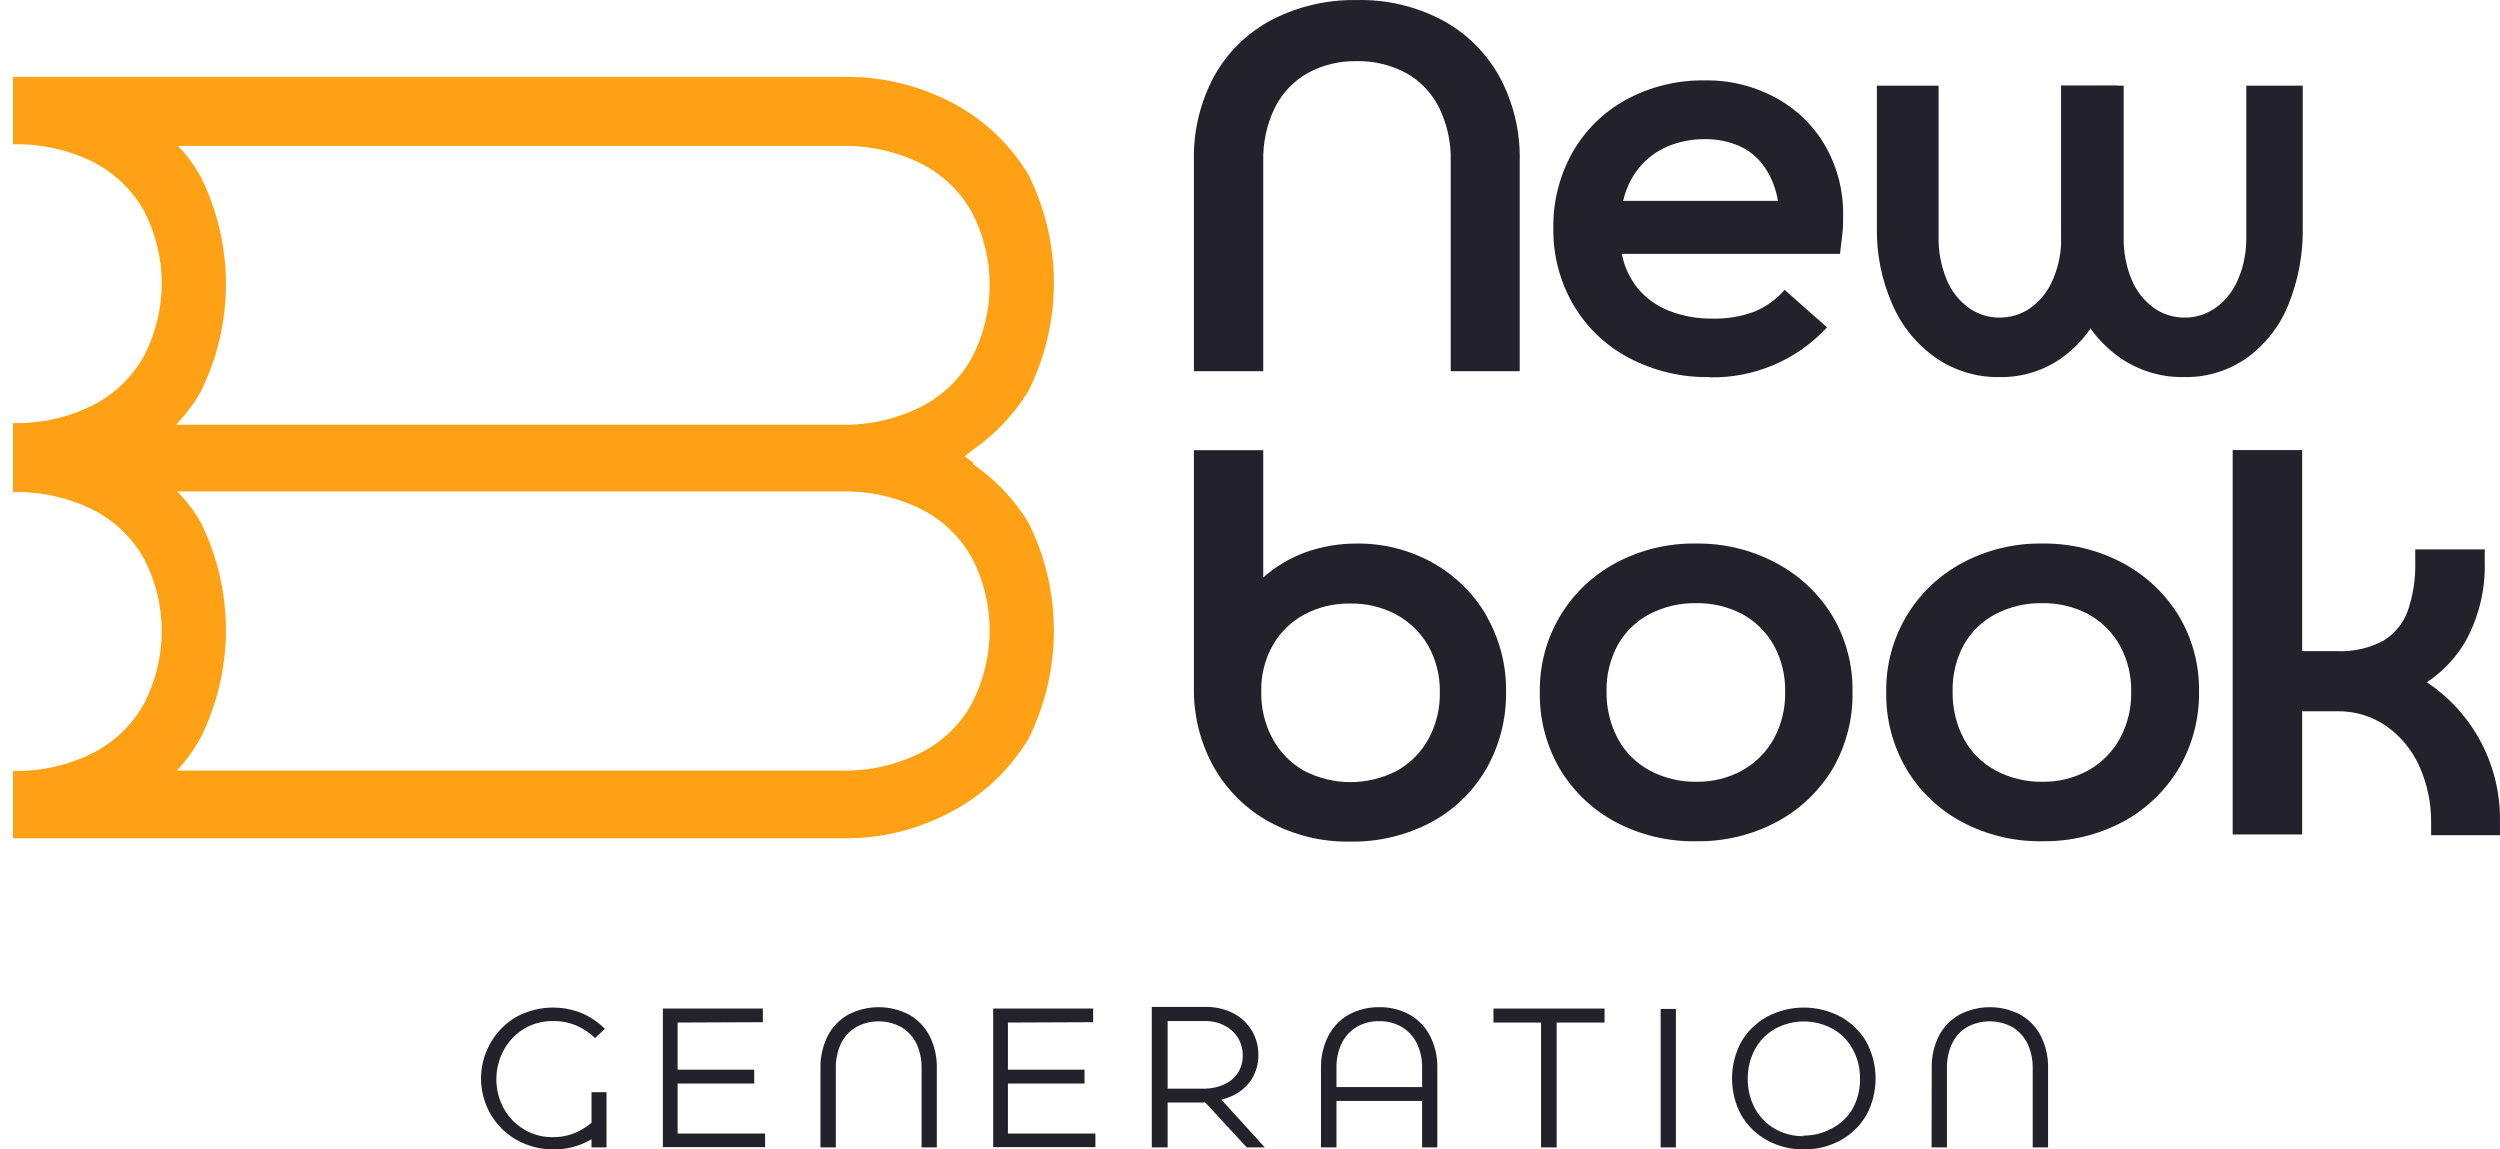 <svg width="87" height="40" viewBox="0 0 87 40" fill="none" xmlns="http://www.w3.org/2000/svg">
<path d="M33.873 16.105L33.567 15.878L33.873 15.641C34.647 15.101 35.3 14.407 35.791 13.603C36.373 12.434 36.676 11.148 36.676 9.843C36.676 8.539 36.373 7.252 35.791 6.084C35.154 5.015 34.23 4.145 33.124 3.571C31.939 2.951 30.615 2.643 29.277 2.676H0.452V5.02C1.406 4.998 2.352 5.204 3.21 5.62C3.969 6.002 4.598 6.601 5.014 7.341C5.417 8.12 5.628 8.984 5.628 9.86C5.628 10.737 5.417 11.601 5.014 12.38C4.602 13.126 3.973 13.729 3.21 14.112C2.354 14.537 1.408 14.747 0.452 14.723V17.124C1.406 17.102 2.352 17.308 3.21 17.724C3.969 18.106 4.598 18.705 5.014 19.445C5.417 20.224 5.628 21.088 5.628 21.964C5.628 22.841 5.417 23.705 5.014 24.483C4.602 25.229 3.973 25.833 3.21 26.216C2.354 26.64 1.408 26.85 0.452 26.827V29.171H29.277C30.615 29.2 31.937 28.88 33.113 28.243C34.223 27.66 35.15 26.782 35.791 25.706C36.373 24.538 36.676 23.252 36.676 21.947C36.676 20.643 36.373 19.356 35.791 18.188C35.302 17.385 34.648 16.695 33.873 16.162V16.105ZM6.977 6.141C6.764 5.754 6.501 5.396 6.194 5.077H29.277C30.227 5.056 31.169 5.261 32.023 5.677C32.785 6.055 33.414 6.655 33.828 7.398C34.231 8.177 34.441 9.04 34.441 9.917C34.441 10.794 34.231 11.657 33.828 12.436C33.418 13.184 32.788 13.789 32.023 14.169C31.172 14.593 30.229 14.803 29.277 14.78H6.126C6.456 14.44 6.742 14.059 6.977 13.648C7.559 12.48 7.862 11.193 7.862 9.889C7.862 8.584 7.559 7.298 6.977 6.13V6.141ZM33.828 24.472C33.418 25.22 32.788 25.825 32.023 26.205C31.172 26.629 30.229 26.839 29.277 26.816H6.16C6.477 26.472 6.751 26.092 6.977 25.684C7.559 24.516 7.862 23.229 7.862 21.925C7.862 20.62 7.559 19.334 6.977 18.166C6.756 17.775 6.481 17.416 6.16 17.101H29.277C30.227 17.08 31.169 17.286 32.023 17.701C32.785 18.08 33.414 18.68 33.828 19.422C34.231 20.201 34.441 21.065 34.441 21.942C34.441 22.818 34.231 23.682 33.828 24.461" fill="#FFA114"/>
<path d="M69.581 13.123C68.794 13.135 68.022 12.903 67.372 12.457C66.706 11.991 66.182 11.35 65.859 10.604C65.483 9.756 65.298 8.836 65.315 7.908V2.981H67.463V8.252C67.455 8.749 67.546 9.243 67.733 9.704C67.887 10.099 68.15 10.443 68.49 10.696C68.805 10.93 69.189 11.055 69.581 11.052C69.98 11.056 70.369 10.931 70.69 10.696C71.029 10.441 71.293 10.098 71.451 9.704C71.645 9.245 71.74 8.75 71.73 8.252V2.981H73.696V7.908C73.712 8.835 73.54 9.755 73.191 10.613C72.894 11.352 72.394 11.992 71.747 12.457C71.112 12.905 70.35 13.138 69.573 13.123" fill="#23222B"/>
<path d="M75.996 13.123C75.209 13.135 74.437 12.902 73.787 12.457C73.121 11.992 72.598 11.351 72.278 10.604C71.901 9.756 71.714 8.836 71.73 7.908L71.73 2.981H73.904V8.252C73.894 8.749 73.984 9.243 74.17 9.704C74.325 10.098 74.587 10.441 74.926 10.696C75.243 10.929 75.625 11.054 76.018 11.052C76.416 11.056 76.805 10.931 77.127 10.696C77.467 10.441 77.732 10.098 77.892 9.704C78.084 9.244 78.179 8.75 78.171 8.252V2.981H80.136V7.908C80.153 8.835 79.981 9.755 79.632 10.613C79.334 11.351 78.833 11.991 78.188 12.457C77.552 12.903 76.791 13.136 76.014 13.123" fill="#23222B"/>
<path d="M59.492 13.123C58.517 13.139 57.554 12.91 56.691 12.457C55.887 12.035 55.216 11.396 54.756 10.613C54.284 9.803 54.042 8.88 54.056 7.943C54.041 7.021 54.27 6.112 54.721 5.307C55.159 4.535 55.803 3.899 56.582 3.472C57.429 3.012 58.38 2.78 59.344 2.798C60.212 2.785 61.068 3 61.827 3.42C62.54 3.811 63.13 4.392 63.532 5.099C63.945 5.827 64.155 6.653 64.141 7.491C64.141 7.695 64.141 7.925 64.115 8.126C64.089 8.326 64.071 8.56 64.032 8.834H56.439C56.524 9.282 56.72 9.7 57.008 10.052C57.302 10.397 57.677 10.661 58.1 10.822C58.578 11.006 59.088 11.096 59.6 11.087C60.089 11.099 60.576 11.019 61.036 10.852C61.447 10.685 61.814 10.422 62.105 10.087L63.58 11.392C63.06 11.955 62.428 12.401 61.723 12.701C61.018 13.001 60.258 13.147 59.492 13.131V13.123ZM61.871 6.99C61.805 6.562 61.643 6.155 61.397 5.799C61.177 5.485 60.877 5.237 60.527 5.081C60.148 4.918 59.739 4.836 59.327 4.842C58.879 4.839 58.435 4.926 58.022 5.099C57.635 5.266 57.295 5.524 57.03 5.851C56.764 6.184 56.578 6.574 56.487 6.99H61.871Z" fill="#23222B"/>
<path d="M41.548 5.599C41.522 4.563 41.77 3.538 42.265 2.628C42.73 1.799 43.427 1.123 44.27 0.684C45.18 0.217 46.192 -0.017 47.215 0.002C48.238 -0.022 49.25 0.213 50.159 0.684C50.998 1.128 51.692 1.803 52.159 2.628C52.66 3.537 52.91 4.562 52.886 5.599V12.918H50.485V5.599C50.501 4.954 50.361 4.316 50.076 3.737C49.823 3.23 49.421 2.811 48.924 2.537C48.398 2.257 47.81 2.116 47.215 2.128C46.623 2.115 46.039 2.256 45.518 2.537C45.024 2.814 44.624 3.232 44.37 3.737C44.087 4.316 43.947 4.955 43.961 5.599V12.918H41.548V5.599Z" fill="#23222B"/>
<path d="M59.018 29.275C58.042 29.292 57.079 29.061 56.217 28.605C55.416 28.176 54.747 27.537 54.282 26.757C53.808 25.944 53.568 25.018 53.586 24.078C53.572 23.159 53.811 22.254 54.277 21.462C54.744 20.67 55.419 20.023 56.23 19.59C57.087 19.131 58.046 18.899 59.018 18.915C59.989 18.901 60.948 19.133 61.805 19.59C62.611 20.015 63.287 20.648 63.762 21.425C64.238 22.221 64.482 23.133 64.467 24.06C64.488 25.002 64.251 25.932 63.78 26.748C63.309 27.534 62.632 28.176 61.823 28.605C60.965 29.06 60.006 29.29 59.035 29.275H59.018ZM59.035 27.205C59.591 27.214 60.139 27.079 60.627 26.813C61.089 26.556 61.47 26.175 61.727 25.713C61.999 25.212 62.136 24.648 62.123 24.078C62.136 23.51 62 22.949 61.727 22.451C61.468 21.995 61.087 21.62 60.627 21.368C60.13 21.11 59.577 20.979 59.018 20.99C58.458 20.981 57.906 21.111 57.408 21.368C56.943 21.612 56.558 21.985 56.3 22.442C56.03 22.938 55.895 23.496 55.908 24.06C55.897 24.633 56.032 25.198 56.3 25.704C56.552 26.175 56.938 26.56 57.408 26.813C57.909 27.079 58.468 27.214 59.035 27.205Z" fill="#23222B"/>
<path d="M71.073 29.275C70.099 29.292 69.137 29.061 68.277 28.605C67.474 28.178 66.805 27.539 66.341 26.757C65.865 25.945 65.623 25.018 65.641 24.078C65.627 23.159 65.866 22.254 66.333 21.462C66.799 20.67 67.475 20.023 68.285 19.59C69.142 19.131 70.102 18.899 71.073 18.915C72.046 18.902 73.006 19.134 73.865 19.59C74.668 20.016 75.343 20.649 75.818 21.425C76.295 22.22 76.54 23.133 76.527 24.06C76.542 25.004 76.296 25.934 75.818 26.748C75.347 27.532 74.672 28.174 73.865 28.605C73.006 29.059 72.045 29.29 71.073 29.275ZM71.073 27.205C71.629 27.215 72.177 27.08 72.665 26.813C73.127 26.556 73.508 26.175 73.765 25.713C74.039 25.212 74.177 24.648 74.165 24.078C74.177 23.51 74.039 22.949 73.765 22.451C73.506 21.995 73.125 21.62 72.665 21.368C72.169 21.109 71.615 20.979 71.056 20.99C70.496 20.982 69.944 21.112 69.447 21.368C68.981 21.612 68.596 21.985 68.338 22.442C68.072 22.939 67.938 23.497 67.951 24.06C67.94 24.632 68.073 25.197 68.338 25.704C68.591 26.175 68.976 26.56 69.447 26.813C69.947 27.079 70.507 27.214 71.073 27.205Z" fill="#23222B"/>
<path d="M77.697 15.662H80.115V29.04H77.697V15.662ZM79.497 24.569V22.66H81.332C81.883 22.684 82.431 22.562 82.92 22.308C83.323 22.071 83.631 21.7 83.79 21.26C83.978 20.712 84.067 20.134 84.051 19.555V19.12H86.469V19.555C86.495 20.495 86.276 21.426 85.834 22.256C85.431 22.978 84.827 23.568 84.094 23.952C83.285 24.355 82.389 24.556 81.485 24.534L79.497 24.569ZM84.603 28.64C84.611 27.968 84.475 27.302 84.203 26.687C83.956 26.123 83.56 25.636 83.059 25.278C82.55 24.922 81.941 24.738 81.319 24.752H79.484V22.843H81.48C82.44 22.836 83.383 23.094 84.207 23.586C85.07 24.099 85.782 24.831 86.272 25.706C86.762 26.582 87.013 27.571 86.999 28.575V29.066H84.603V28.64Z" fill="#23222B"/>
<path d="M51.724 21.416C51.276 20.647 50.628 20.013 49.85 19.581C49.039 19.131 48.124 18.902 47.197 18.916C46.591 18.914 45.989 19.019 45.418 19.224C44.883 19.422 44.389 19.717 43.961 20.094V15.667H41.548V23.93C41.532 24.898 41.772 25.854 42.243 26.7C42.698 27.503 43.368 28.163 44.179 28.605C45.038 29.07 46.003 29.305 46.98 29.288C47.96 29.306 48.93 29.076 49.798 28.618C50.602 28.188 51.269 27.542 51.724 26.752C52.188 25.936 52.425 25.012 52.411 24.073C52.425 23.146 52.188 22.233 51.724 21.429V21.416ZM49.706 25.726C49.449 26.188 49.068 26.569 48.606 26.826C48.109 27.083 47.557 27.218 46.997 27.218C46.437 27.218 45.885 27.083 45.388 26.826C44.925 26.568 44.545 26.183 44.292 25.717C44.017 25.214 43.88 24.647 43.892 24.073C43.877 23.508 44.015 22.949 44.292 22.456C44.549 22.003 44.929 21.632 45.388 21.386C45.877 21.125 46.425 20.993 46.98 21.003C47.54 20.992 48.094 21.123 48.589 21.386C49.051 21.636 49.435 22.009 49.698 22.464C49.977 22.96 50.118 23.522 50.106 24.091C50.118 24.661 49.98 25.225 49.706 25.726Z" fill="#23222B"/>
<path d="M19.298 39.999C18.842 40.008 18.392 39.897 17.993 39.678C17.622 39.471 17.312 39.172 17.093 38.808C16.924 38.526 16.814 38.215 16.766 37.89C16.719 37.566 16.736 37.236 16.817 36.918C16.898 36.6 17.041 36.302 17.237 36.039C17.434 35.777 17.68 35.556 17.963 35.389C18.309 35.201 18.693 35.091 19.087 35.068C19.481 35.045 19.875 35.108 20.241 35.255C20.543 35.385 20.818 35.571 21.05 35.803L20.707 36.124C20.52 35.941 20.3 35.793 20.059 35.69C19.8 35.581 19.522 35.528 19.241 35.533C18.89 35.528 18.544 35.62 18.241 35.798C17.946 35.977 17.703 36.231 17.536 36.533C17.364 36.847 17.273 37.199 17.273 37.557C17.273 37.916 17.364 38.268 17.536 38.582C17.703 38.883 17.948 39.134 18.245 39.308C18.542 39.485 18.882 39.577 19.228 39.573C19.511 39.576 19.791 39.52 20.05 39.408C20.3 39.299 20.526 39.143 20.715 38.947L21.059 39.269C20.839 39.492 20.578 39.671 20.289 39.795C19.971 39.932 19.627 40.002 19.28 39.999H19.298ZM20.585 38.008H21.107V39.93H20.585V38.008Z" fill="#23222B"/>
<path d="M23.581 35.585V39.447H26.626V39.921H23.068V35.098H26.547V35.572L23.581 35.585ZM23.512 37.225H26.247V37.708H23.512V37.225Z" fill="#23222B"/>
<path d="M28.552 37.168C28.544 36.777 28.632 36.391 28.809 36.042C28.97 35.733 29.218 35.477 29.522 35.307C29.848 35.138 30.21 35.05 30.577 35.05C30.944 35.05 31.305 35.138 31.631 35.307C31.936 35.477 32.184 35.733 32.345 36.042C32.522 36.391 32.61 36.777 32.601 37.168V39.93H32.071V37.168C32.076 36.868 32.012 36.57 31.884 36.298C31.764 36.065 31.58 35.87 31.353 35.737C31.114 35.609 30.848 35.542 30.577 35.542C30.306 35.542 30.039 35.609 29.801 35.737C29.574 35.869 29.391 36.064 29.274 36.298C29.146 36.57 29.082 36.868 29.087 37.168V39.93H28.552V37.168Z" fill="#23222B"/>
<path d="M35.076 35.585V39.447H38.12V39.921H34.563V35.098H38.042V35.572L35.076 35.585ZM35.006 37.225H37.742V37.708H35.006V37.225Z" fill="#23222B"/>
<path d="M45.97 37.168C45.961 36.779 46.05 36.393 46.227 36.046C46.388 35.736 46.636 35.479 46.94 35.307C47.265 35.133 47.629 35.045 47.997 35.05C48.364 35.044 48.726 35.132 49.049 35.307C49.355 35.478 49.603 35.735 49.763 36.046C49.94 36.393 50.028 36.779 50.019 37.168V39.93H49.489V37.168C49.497 36.868 49.433 36.569 49.301 36.298C49.183 36.063 48.999 35.866 48.771 35.733C48.535 35.599 48.268 35.532 47.997 35.537C47.724 35.532 47.456 35.599 47.218 35.733C46.993 35.867 46.812 36.063 46.696 36.298C46.565 36.569 46.501 36.868 46.509 37.168V39.93H45.97V37.168ZM46.218 38.312L46.479 37.829H49.571L49.81 38.312H46.218Z" fill="#23222B"/>
<path d="M55.838 35.585H51.972V35.098H55.838V35.585ZM53.629 35.511H54.172V39.93H53.629V35.511Z" fill="#23222B"/>
<path d="M58.321 35.111H57.791V39.93H58.321V35.111Z" fill="#23222B"/>
<path d="M62.77 39.999C62.322 40.006 61.88 39.895 61.487 39.678C61.117 39.474 60.809 39.173 60.596 38.808C60.385 38.416 60.274 37.977 60.274 37.531C60.274 37.086 60.385 36.647 60.596 36.255C60.809 35.89 61.117 35.59 61.487 35.385C61.883 35.174 62.324 35.063 62.773 35.063C63.221 35.063 63.662 35.174 64.058 35.385C64.428 35.589 64.736 35.89 64.949 36.255C65.16 36.647 65.271 37.086 65.271 37.531C65.271 37.977 65.16 38.416 64.949 38.808C64.736 39.173 64.428 39.473 64.058 39.678C63.659 39.898 63.209 40.009 62.753 39.999H62.77ZM62.753 39.517C63.104 39.523 63.451 39.436 63.758 39.264C64.057 39.107 64.305 38.869 64.475 38.577C64.648 38.26 64.734 37.903 64.728 37.542C64.735 37.183 64.648 36.827 64.475 36.512C64.314 36.213 64.072 35.967 63.775 35.803C63.468 35.635 63.123 35.546 62.773 35.546C62.422 35.546 62.078 35.635 61.77 35.803C61.477 35.97 61.236 36.215 61.074 36.512C60.904 36.828 60.817 37.183 60.822 37.542C60.817 37.903 60.904 38.259 61.074 38.577C61.237 38.873 61.478 39.118 61.77 39.286C62.075 39.458 62.42 39.545 62.77 39.538" fill="#23222B"/>
<path d="M67.224 37.168C67.214 36.778 67.301 36.391 67.476 36.042C67.639 35.732 67.888 35.477 68.194 35.307C68.52 35.138 68.881 35.05 69.248 35.05C69.615 35.05 69.977 35.138 70.303 35.307C70.606 35.478 70.854 35.733 71.016 36.042C71.193 36.391 71.281 36.777 71.273 37.168V39.93H70.738V37.168C70.743 36.867 70.678 36.569 70.546 36.298C70.43 36.064 70.247 35.869 70.02 35.737C69.781 35.609 69.513 35.542 69.242 35.542C68.97 35.542 68.703 35.609 68.463 35.737C68.237 35.868 68.055 36.063 67.941 36.298C67.811 36.57 67.747 36.868 67.754 37.168V39.93H67.219L67.224 37.168Z" fill="#23222B"/>
<path d="M43.387 39.93L41.817 38.23L42.382 38.134L44.017 39.93H43.387Z" fill="#23222B"/>
<path d="M43.574 35.881C43.422 35.623 43.203 35.413 42.939 35.272C42.635 35.113 42.295 35.034 41.952 35.041H40.082V39.93H40.634V38.368H41.704C42.09 38.379 42.474 38.307 42.83 38.16C43.122 38.038 43.371 37.834 43.548 37.573C43.713 37.313 43.797 37.01 43.791 36.703C43.793 36.414 43.718 36.131 43.574 35.881ZM43.082 37.329C42.965 37.51 42.797 37.652 42.6 37.738C42.364 37.842 42.109 37.892 41.852 37.886H40.634V35.533H41.939C42.18 35.528 42.418 35.585 42.63 35.698C42.821 35.799 42.98 35.949 43.091 36.133C43.196 36.313 43.249 36.517 43.248 36.725C43.252 36.939 43.194 37.15 43.082 37.334" fill="#23222B"/>
</svg>
